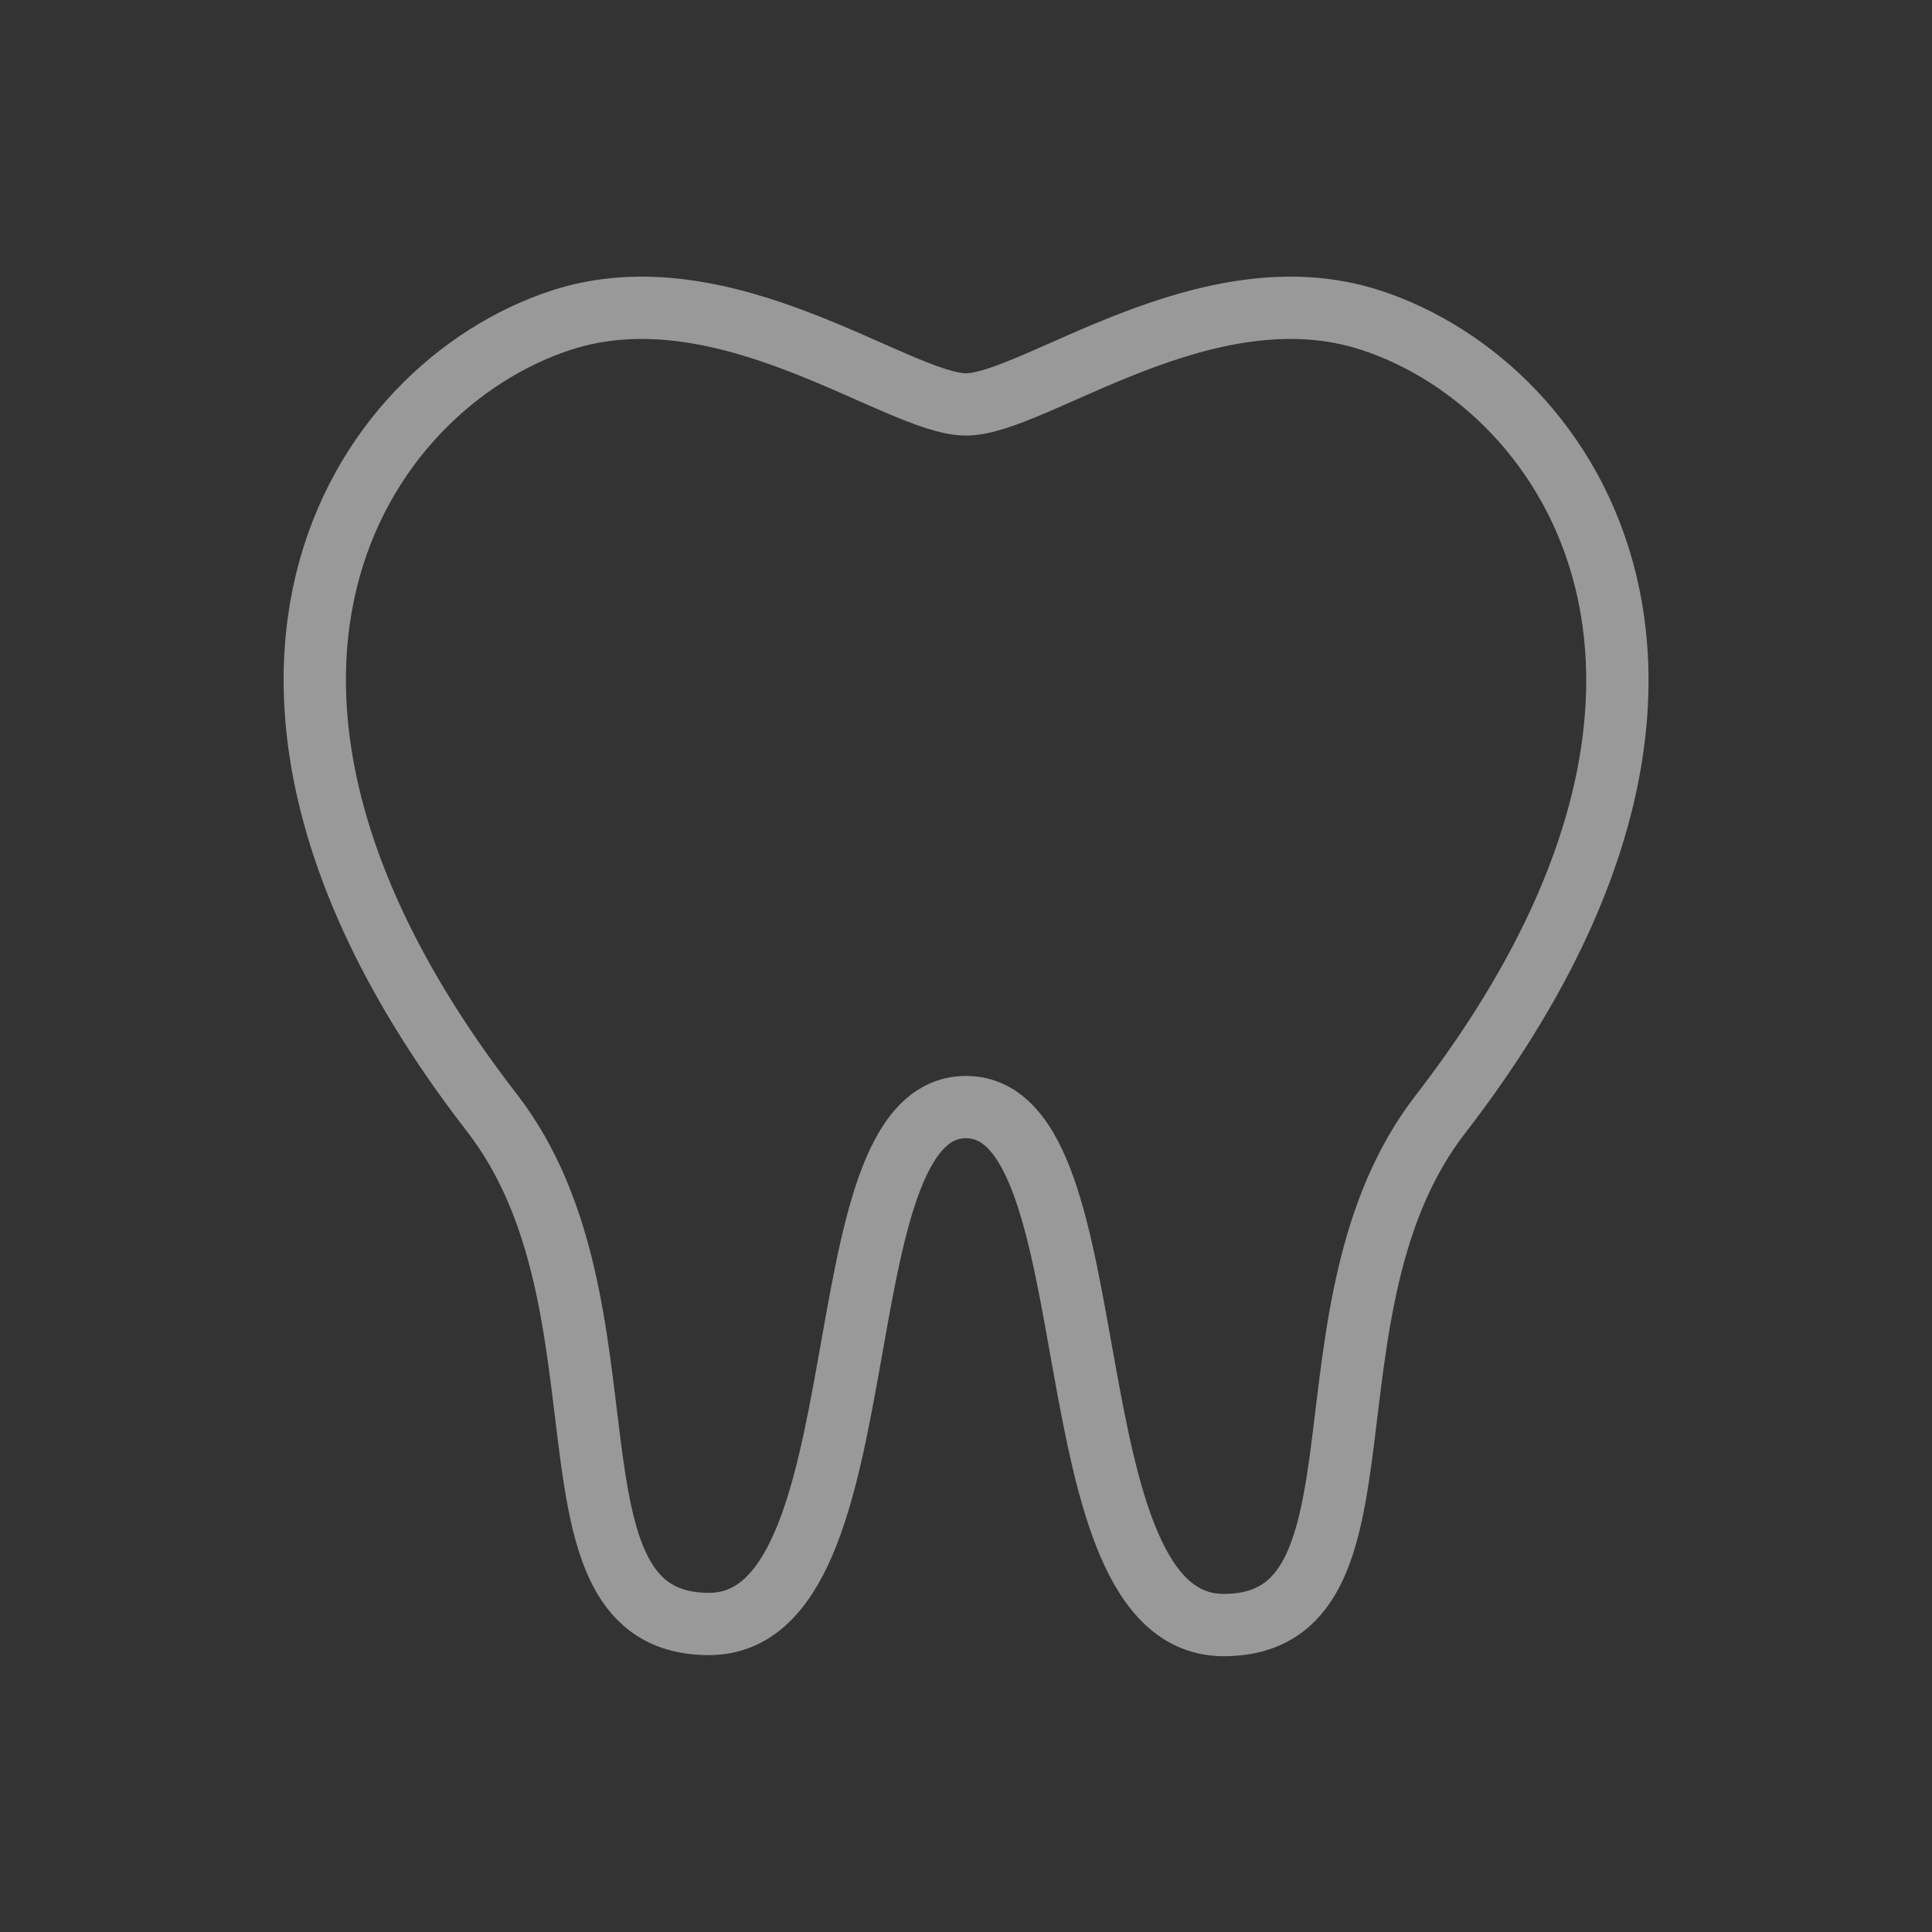 <svg id="Camada_1" data-name="Camada 1" xmlns="http://www.w3.org/2000/svg" viewBox="0 0 89 89"><rect x="0" y="0" width="89" height="89" fill="#333333" stroke="none"/><defs><style>.cls-1{fill:none;stroke:#fff;stroke-linecap:round;stroke-linejoin:round;stroke-width:2.87px;opacity:0.5;}</style></defs><title>dental</title><path class="cls-1" d="M63.15,14.75c-7.57-2.47-15.52,3.88-18.65,3.88s-11.08-6.35-18.65-3.88c-9.41,3.08-18.39,16.88-3.19,36.51,6.89,8.9,1.74,23.55,10,23.55S37.6,51,44.5,51s3.63,23.86,11.87,23.86,3.08-14.65,10-23.55C81.54,31.64,72.56,17.83,63.15,14.75Z"/></svg>